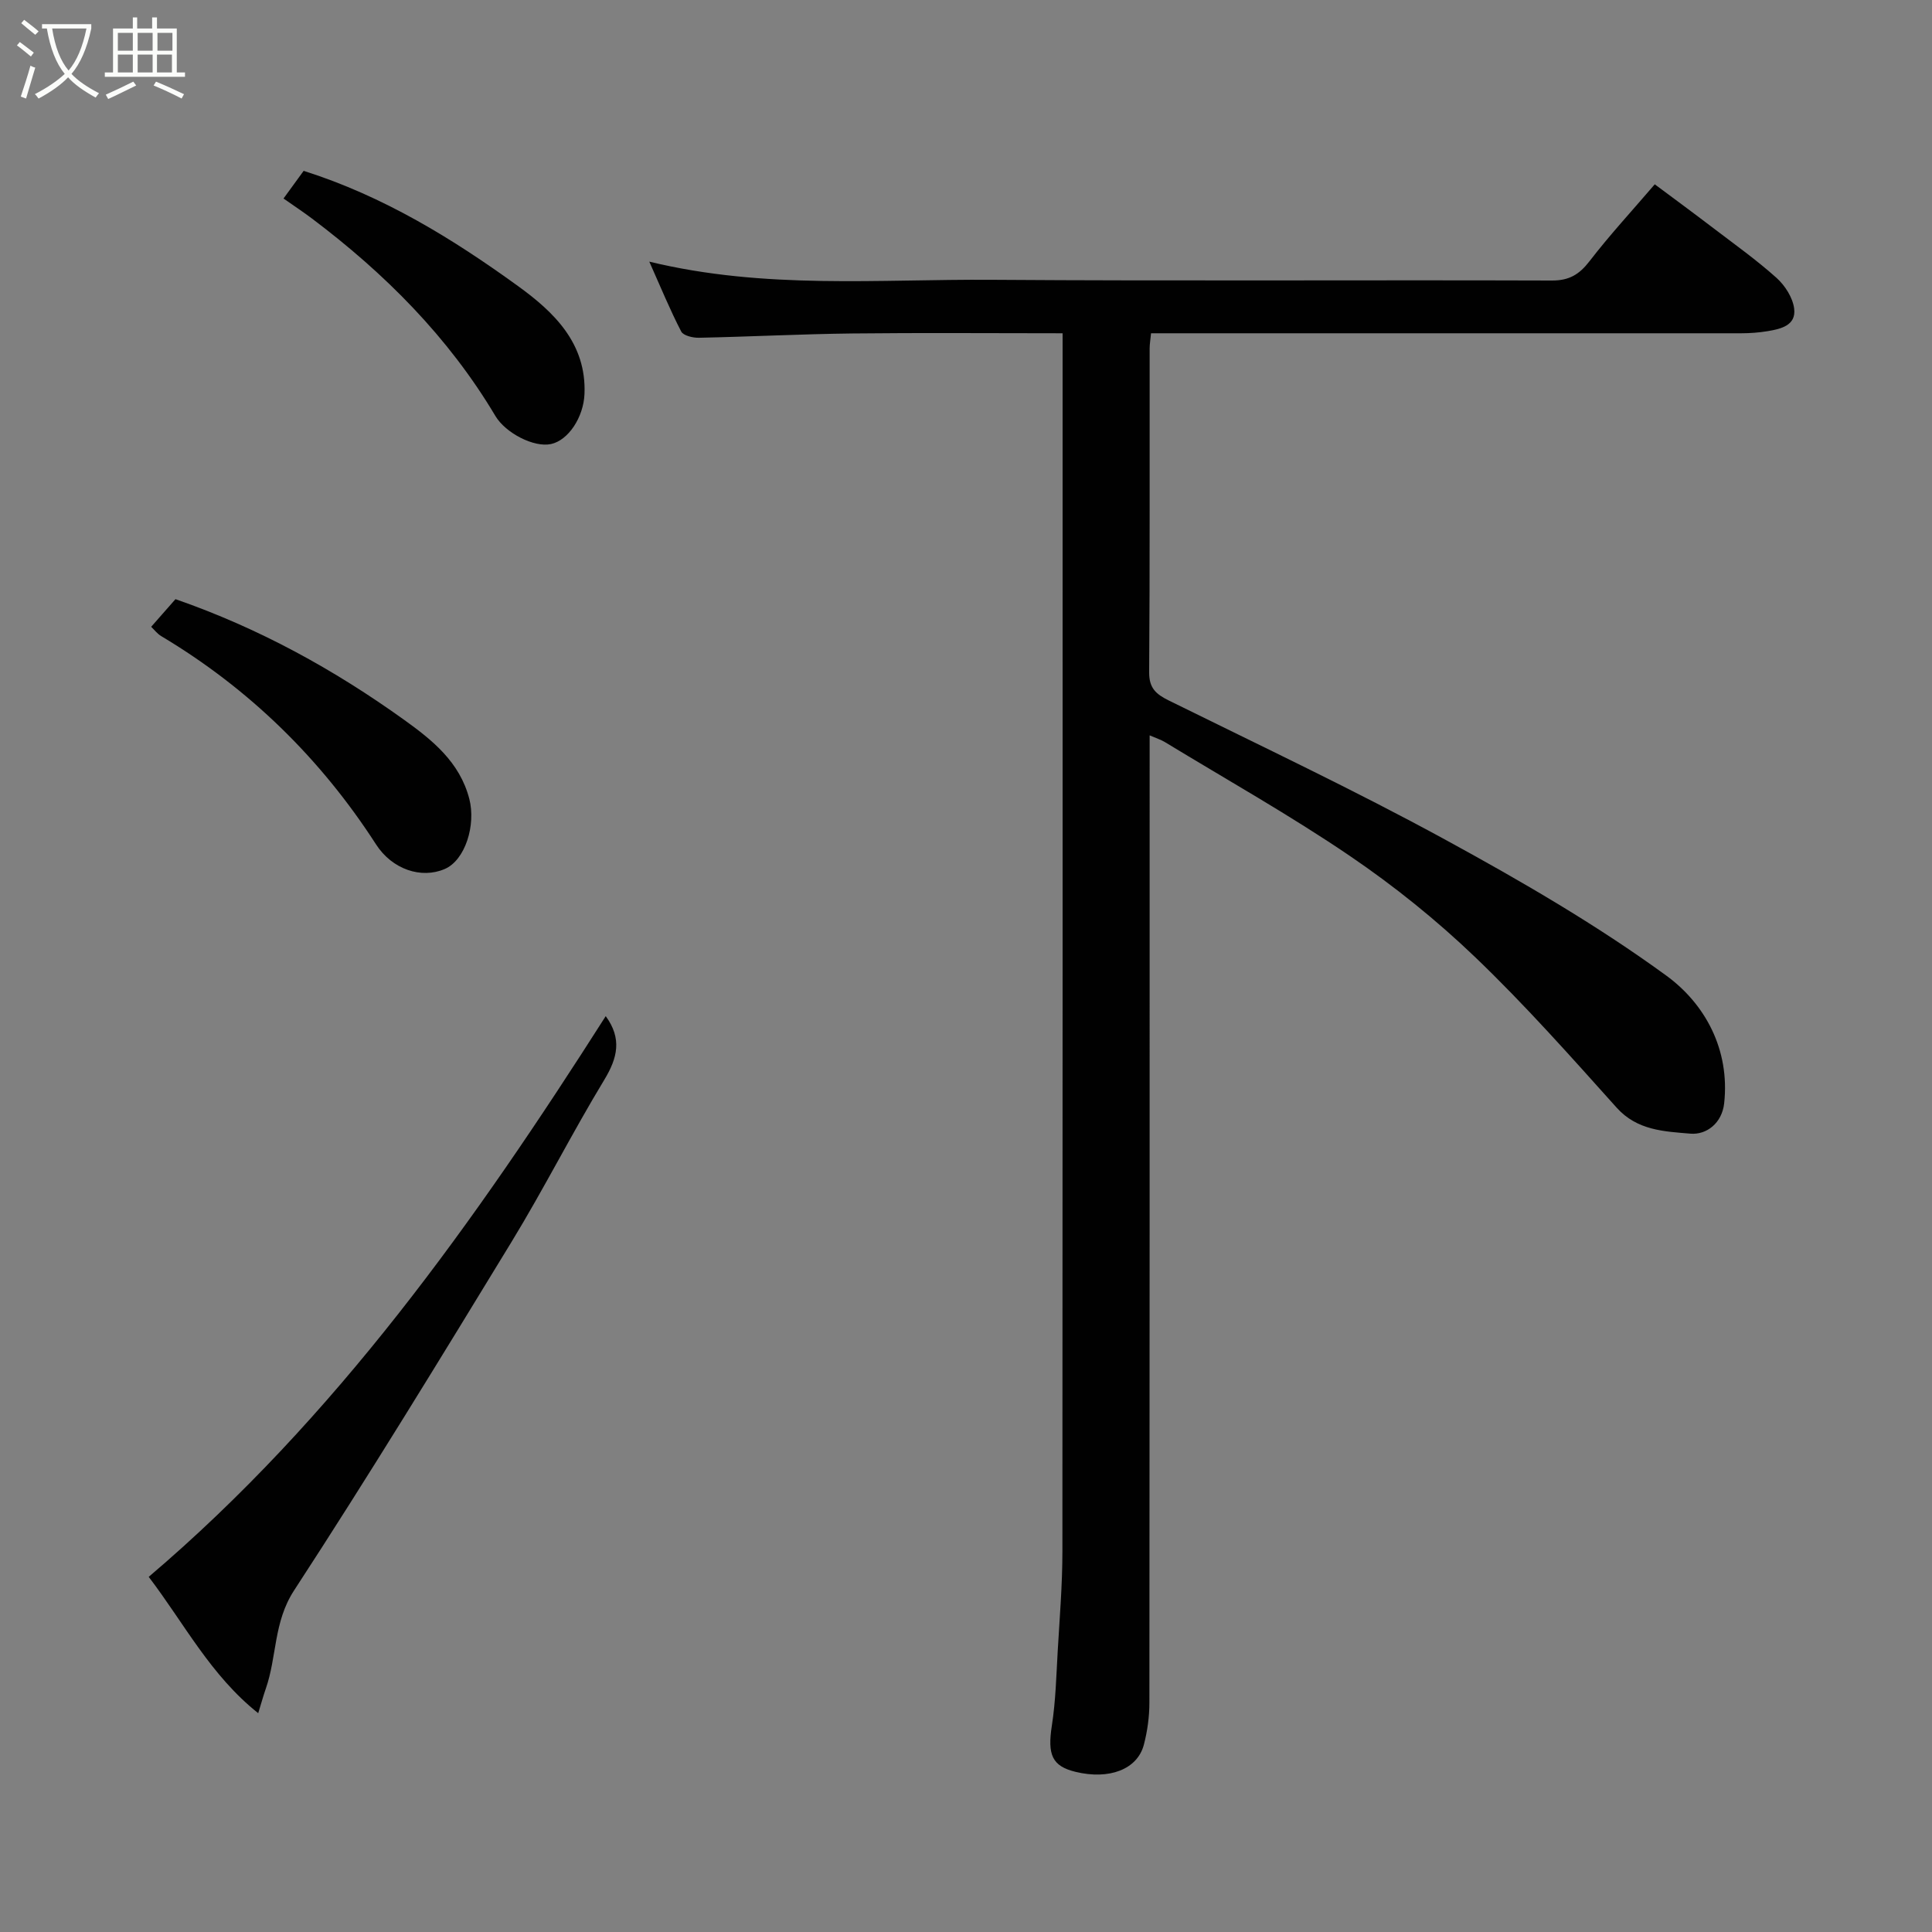 <svg enable-background="new 0 0 400 400" viewBox="0 0 400 400" xmlns="http://www.w3.org/2000/svg"><rect x="0" y="0" width="400" height="400" fill="#808080" stroke="none"/><path d="m6.4 11.7c-1-.8-1.9-1.6-2.9-2.3l.6-.7c.9.7 1.9 1.4 2.9 2.2zm-2.1 8.3c.7-2.1 1.4-4.2 2-6.4.2.1.6.3 1 .4-.7 2.3-1.3 4.4-1.9 6.4zm3-12.8c-1.1-.9-2.1-1.7-2.9-2.4l.6-.7c1 .8 2 1.5 3 2.4zm1.4-1.3v-.9h10.2v.9c-.9 4.2-2.3 7.3-4.1 9.4 1.3 1.4 3.2 2.7 5.7 4-.2.2-.4.5-.7.9-2.5-1.4-4.4-2.7-5.7-4.2-1.4 1.5-3.5 3-6.1 4.4 0 0 0 0-.1-.1-.3-.4-.5-.7-.7-.8 2.7-1.4 4.7-2.8 6.2-4.2-1.8-2.2-3-5.3-3.7-9.4zm9.2 0h-7.1c.6 3.8 1.7 6.7 3.4 8.7 1.7-2 2.9-4.8 3.7-8.7z" fill="#fbfcfa"/><path d="m31.6 3.6h.9v2.3h4.1v9.1h1.7v.9h-16.6v-.9h1.7v-9.1h4.1v-2.3h.9v2.3h3.1v-2.3zm-4 13.3.6.8c-1.9.9-3.8 1.9-5.8 2.8-.2-.3-.3-.6-.5-.9 2-.9 3.9-1.8 5.7-2.7zm-3.2-10.1v3.7h3.1v-3.7zm0 4.5v3.7h3.1v-3.7zm4.1-4.5v3.7h3.1v-3.7zm0 4.5v3.7h3.1v-3.7zm9.1 9.1c-2.1-1.1-4.1-2-5.8-2.7l.5-.8c2.2.9 4.1 1.8 5.8 2.6zm-1.9-13.6h-3.1v3.7h3.1zm-3.2 4.5v3.7h3.1v-3.7z" fill="#fbfcfa"/><g fill="#010101"><path d="m220 69c-14.9 0-29.21-.12-43.5.04-10.6.12-21.19.67-31.78.89-1.26.03-3.24-.44-3.68-1.29-2.3-4.43-4.2-9.07-6.61-14.47 23.97 5.81 47.5 3.6 70.9 3.76 38.66.27 77.33.02 115.99.15 3.58.01 5.67-1.27 7.78-4.01 4.1-5.33 8.68-10.29 13.5-15.91 3.92 2.92 8.03 5.94 12.09 9.04 4.42 3.37 8.97 6.61 13.11 10.32 1.76 1.58 3.36 4.08 3.66 6.35.46 3.52-2.77 4.24-5.53 4.7-1.78.29-3.61.43-5.42.43-38.85.01-77.68 0-116.51 0-1.8 0-3.6 0-5.69 0-.12 1.29-.29 2.24-.29 3.19-.02 22.33.06 44.66-.1 66.99-.02 3.27 1.39 4.52 4.03 5.83 19.15 9.46 38.49 18.58 57.23 28.81 15.73 8.58 31.36 17.64 45.81 28.17 8.01 5.84 13.2 15.3 11.98 26.44-.45 4.08-3.62 6.57-7.01 6.28-5.34-.46-10.99-.63-15.25-5.38-9.51-10.6-18.98-21.28-29.25-31.12-8.02-7.69-16.8-14.76-25.99-21-12.39-8.42-25.5-15.79-38.31-23.58-.81-.49-1.75-.78-3.14-1.38v6.28c0 64.66.01 129.32-.05 193.98 0 2.91-.41 5.91-1.15 8.73-1.35 5.11-7.19 7.29-14.15 5.6-4.88-1.19-5.83-3.56-4.89-9.6.78-5.03.91-10.17 1.2-15.27.4-6.93.98-13.87.98-20.8.06-81.85.04-163.67.04-245.5 0-1.98 0-3.96 0-6.67z"/><path d="m125.41 210.38c3.39 4.65 2.46 8.62-.29 13.17-6.68 11.02-12.49 22.55-19.2 33.55-14.77 24.22-29.55 48.43-45.04 72.19-4.27 6.55-3.53 13.71-5.86 20.36-.48 1.37-.86 2.77-1.56 5.05-9.88-7.86-15.28-18.53-22.67-28.23 38.78-32.97 67.65-73.76 94.62-116.09z"/><path d="m31.3 129.77c1.97-2.24 3.61-4.1 5.03-5.72 17.34 6.02 32.85 14.59 47.32 24.97 5.82 4.18 11.55 8.74 13.52 16.4 1.39 5.41-.85 12.68-5.1 14.5-4.85 2.09-10.88.08-14.21-5.09-11.46-17.76-26.24-32.23-44.45-43.11-.84-.49-1.46-1.33-2.11-1.95z"/><path d="m58.7 41.1c1.5-2.05 2.9-3.99 4.17-5.73 16.6 5.27 30.86 14.07 44.41 23.88 7.36 5.33 14.18 11.81 13.73 22.35-.2 4.77-3.32 9.54-6.91 10.33-3.55.78-9.43-2.28-11.53-5.8-9.73-16.35-22.9-29.53-38-40.9-1.79-1.35-3.68-2.59-5.87-4.13z"/></g></svg>